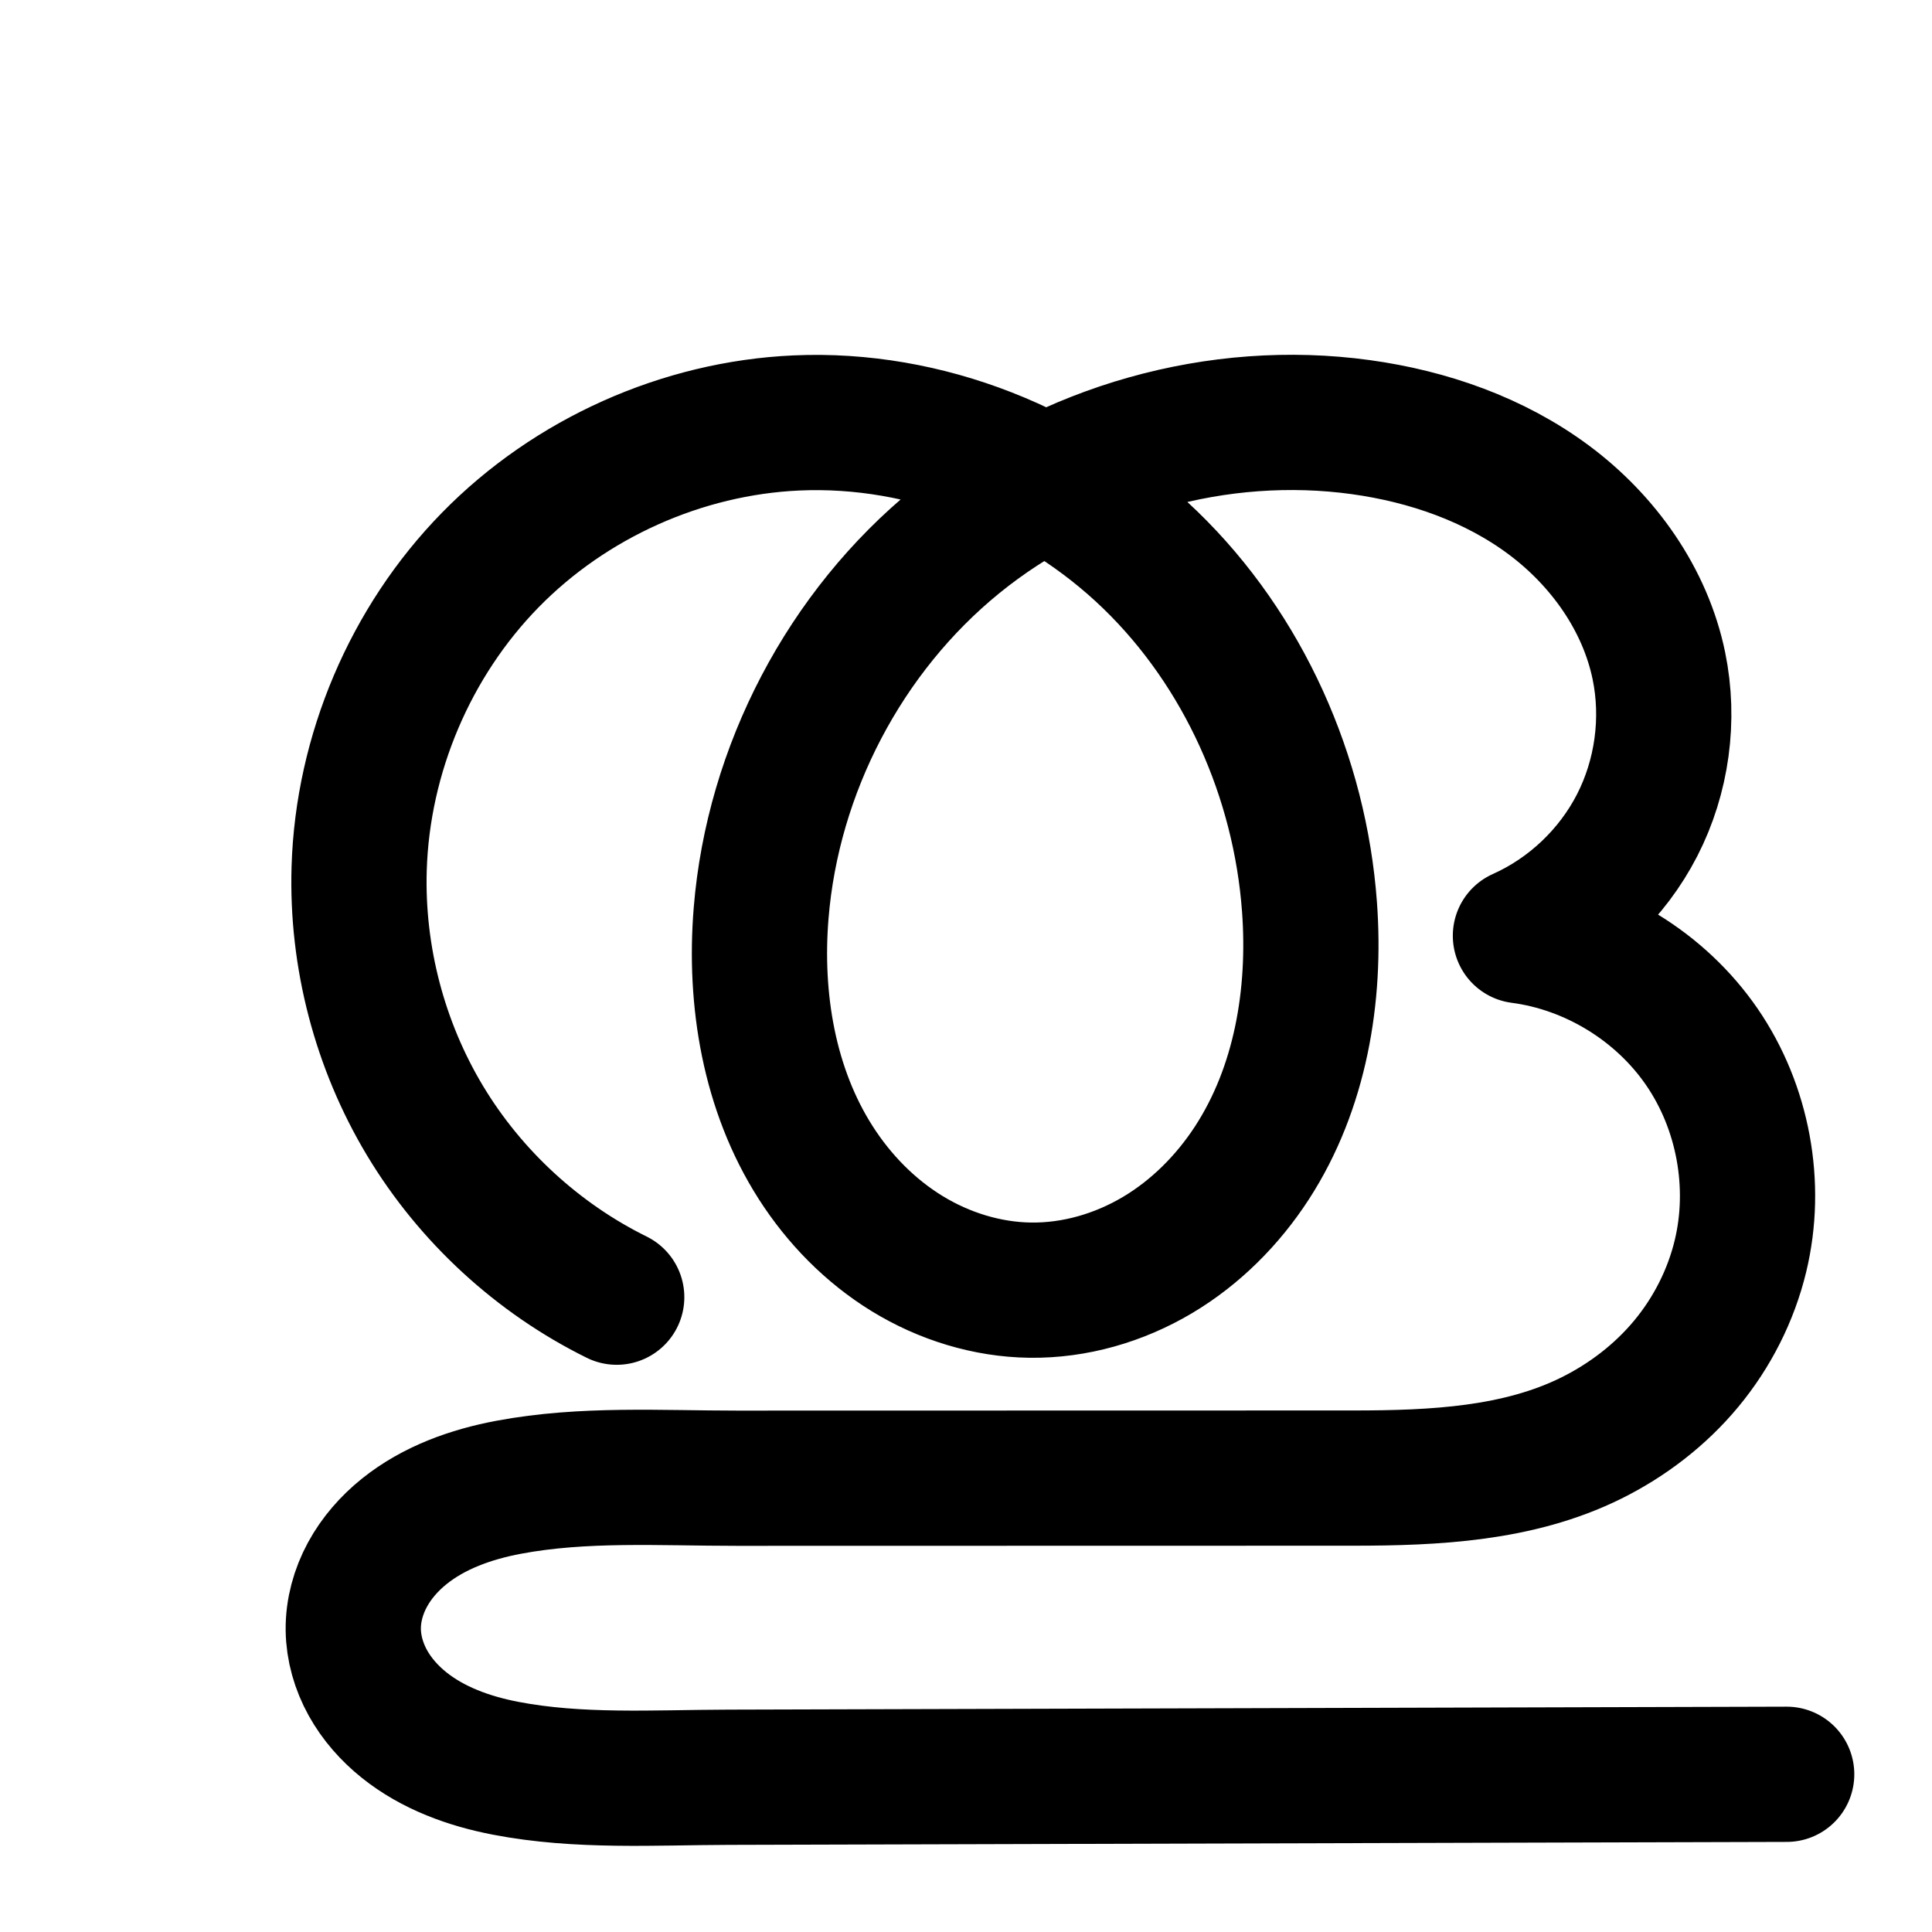 <?xml version="1.0" encoding="UTF-8" standalone="no"?>
<!-- Created with Inkscape (http://www.inkscape.org/) -->

<svg
   xmlns:dc="http://purl.org/dc/elements/1.1/"
   xmlns:cc="http://creativecommons.org/ns#"
   xmlns:rdf="http://www.w3.org/1999/02/22-rdf-syntax-ns#"
   xmlns:svg="http://www.w3.org/2000/svg"
   xmlns="http://www.w3.org/2000/svg"
   xmlns:sodipodi="http://sodipodi.sourceforge.net/DTD/sodipodi-0.dtd"
   xmlns:inkscape="http://www.inkscape.org/namespaces/inkscape"
   width="2000"
   height="2000"
   id="svg2992"
   version="1.1"
   inkscape:version="0.91 r13725"
   sodipodi:docname="തൂ.svg">
  <defs
     id="defs5498">
    <inkscape:path-effect
       effect="spiro"
       id="path-effect2987"
       is_visible="true" />
    <inkscape:path-effect
       is_visible="true"
       id="path-effect2987-8"
       effect="spiro" />
    <inkscape:path-effect
       is_visible="true"
       id="path-effect2987-3"
       effect="spiro" />
    <inkscape:path-effect
       is_visible="true"
       id="path-effect4141-3-4-6"
       effect="spiro" />
    <inkscape:path-effect
       is_visible="true"
       id="path-effect4141-3-4-6-8"
       effect="spiro" />
    <inkscape:path-effect
       is_visible="true"
       id="path-effect4141-3-4-6-8-5"
       effect="spiro" />
    <inkscape:path-effect
       is_visible="true"
       id="path-effect4141-3-4-6-8-5-4"
       effect="spiro" />
    <inkscape:path-effect
       is_visible="true"
       id="path-effect4141-3-4-6-8-5-6"
       effect="spiro" />
    <inkscape:path-effect
       is_visible="true"
       id="path-effect2987-5"
       effect="spiro" />
    <inkscape:path-effect
       is_visible="true"
       id="path-effect4141-3-4-6-87"
       effect="spiro" />
    <inkscape:path-effect
       is_visible="true"
       id="path-effect4141-3-4-6-8-0"
       effect="spiro" />
    <inkscape:path-effect
       is_visible="true"
       id="path-effect4141-3-4-6-8-8"
       effect="spiro" />
    <inkscape:path-effect
       is_visible="true"
       id="path-effect4141-3-4-6-8-0-8"
       effect="spiro" />
    <inkscape:path-effect
       is_visible="true"
       id="path-effect4141-3-4-6-8-0-8-7"
       effect="spiro" />
    <inkscape:path-effect
       is_visible="true"
       id="path-effect4141-3-4-6-8-0-8-7-0"
       effect="spiro" />
    <inkscape:path-effect
       is_visible="true"
       id="path-effect4141-3-4-6-8-0-8-7-2"
       effect="spiro" />
    <inkscape:path-effect
       is_visible="true"
       id="path-effect4141-3-4-6-8-0-8-7-1"
       effect="spiro" />
    <inkscape:path-effect
       is_visible="true"
       id="path-effect4141-3-4-6-8-0-8-7-01"
       effect="spiro" />
    <inkscape:path-effect
       is_visible="true"
       id="path-effect4141-3-4-6-8-0-8-7-01-8"
       effect="spiro" />
    <inkscape:path-effect
       is_visible="true"
       id="path-effect4141-3-4-6-8-0-8-7-5"
       effect="spiro" />
    <inkscape:path-effect
       is_visible="true"
       id="path-effect4141-3-4-6-8-0-8-7-7"
       effect="spiro" />
    <inkscape:path-effect
       is_visible="true"
       id="path-effect4141-3-4-6-8-0-8-7-7-1"
       effect="spiro" />
    <inkscape:path-effect
       is_visible="true"
       id="path-effect4141-3-4-6-8-0-8-7-01-8-2"
       effect="spiro" />
    <inkscape:path-effect
       is_visible="true"
       id="path-effect4141-3-4-6-8-0-8-7-01-8-2-6"
       effect="spiro" />
    <inkscape:path-effect
       is_visible="true"
       id="path-effect4141-3-4-6-8-0-8-7-13"
       effect="spiro" />
    <inkscape:path-effect
       is_visible="true"
       id="path-effect4141-3-4-6-8-0-8-7-01-8-3"
       effect="spiro" />
  </defs>
  <sodipodi:namedview
     inkscape:window-height="843"
     inkscape:window-width="1600"
     inkscape:pageshadow="2"
     inkscape:pageopacity="0.0"
     borderopacity="1.0"
     bordercolor="#666666"
     pagecolor="#ffffff"
     id="base"
     showgrid="true"
     showguides="true"
     inkscape:guide-bbox="true"
     inkscape:zoom="0.35355339"
     inkscape:cx="7842.17"
     inkscape:cy="-62.239743"
     inkscape:window-x="1600"
     inkscape:window-y="0"
     inkscape:current-layer="layer1-7"
     inkscape:window-maximized="1">
    <sodipodi:guide
       orientation="horizontal"
       position="1800,600"
       id="guide5596" />
    <inkscape:grid
       type="xygrid"
       id="grid3769"
       empspacing="5"
       visible="true"
       enabled="true"
       snapvisiblegridlinesonly="true" />
    <sodipodi:guide
       orientation="0,1"
       position="-2720,1600"
       id="guide4772" />
    <sodipodi:guide
       position="5920,1710"
       orientation="0,1"
       id="guide4189"
       inkscape:label=""
       inkscape:color="rgb(0,0,255)" />
  </sodipodi:namedview>
  <g
     inkscape:label="Layer 1"
     inkscape:groupmode="layer"
     id="layer1"
     transform="translate(0,1000)">
    <g
       id="layer1-5"
       inkscape:label="Layer 1"
       transform="translate(61.429,14.363)">
      <g
         transform="translate(-500.767,-332.688)"
         id="layer1-54"
         inkscape:label="Layer 1">
        <g
           transform="translate(-561.734,157.276)"
           id="layer1-7"
           inkscape:label="Layer 1">
          <path
             sodipodi:nodetypes="csassacaaaaaaac"
             inkscape:connector-curvature="0"
             inkscape:original-d="m 2850.639,997.78976 -1095.5629,3.07144 c -30.5414,0.086 -388.2513,-13.80393 -388.2931,-152.90932 -0.043,-142.2981 379.8405,-156.65383 397.111,-156.6576 l 638.309,-0.13932 c 405.6456,-0.0885 366.411,-79.75836 400.6023,-229.86977 29.7787,-130.73874 -227.7818,-331.55689 -227.7818,-331.55689 0,0 165.2115,-177.013152 143.3319,-279.36287 -27.5399,-128.82773 -176.6753,-247.48685 -308.4133,-247.13665 -266.3784,0.70811 -585.1054,239.07059 -620.9558,503.0265 -21.5156,158.41291 118.7806,389.57693 278.646,390.35182 163.6073,0.79303 304.1403,-233.79536 289.0272,-396.704991 -22.484,-242.363539 -287.8624,-505.732299 -531.2209,-501.013829 -215.3647,4.1757 -427.3419,247.34935 -452.5737,461.271625 -20.2125,171.366715 266.6238,443.720175 266.6238,443.720175"
             inkscape:path-effect="#path-effect4141-3-4-6-8-0-8-7"
             id="path4139-1-0-4-2-6-8"
             d="m 2850.639,997.79 -1095.563,3.071 c -77.036,0.216 -154.929,5.245 -230.577,-9.317 -37.824,-7.281 -75.222,-20.733 -105.265,-44.84 -15.021,-12.053 -28.042,-26.738 -37.368,-43.588 -9.326,-16.851 -14.885,-35.905 -15.084,-55.164 -0.204,-19.741 5.231,-39.379 14.636,-56.736 9.405,-17.358 22.701,-32.477 38.084,-44.849 30.768,-24.745 69.195,-38.375 107.999,-45.674 77.607,-14.597 157.424,-9.381 236.392,-9.398 l 638.309,-0.139 c 83.959,-0.018 170.724,-4.102 245.974,-41.34 37.625,-18.619 71.659,-44.724 98.472,-77.024 26.814,-32.3 46.314,-70.696 56.156,-111.506 17.723,-73.491 2.808,-154.232 -39.999,-216.542 -42.807,-62.31 -112.825,-105.195 -187.782,-115.014 51.638,-23.055 95.012,-64.144 120.827,-114.458 25.815,-50.315 33.894,-109.512 22.505,-164.904 -14.149,-68.816 -57.607,-129.815 -113.962,-171.767 -56.354,-41.952 -124.858,-65.75 -194.452,-75.37 -147.69,-20.415 -302.975,23.557 -418.63,117.649 -115.654,94.092 -190.203,236.777 -202.326,385.378 -7.297,89.444 8.179,182.768 56.528,258.37 24.175,37.801 56.356,70.692 94.614,94.136 38.259,23.444 82.637,37.256 127.503,37.845 46.042,0.605 91.916,-12.732 131.505,-36.248 39.589,-23.516 72.94,-57 98.004,-95.627 50.129,-77.254 66.243,-172.983 59.518,-264.83 -9.834,-134.315 -68.011,-265.478 -164.767,-359.155 -96.756,-93.677 -231.916,-147.915 -366.454,-141.859 -118.32,5.326 -233.871,57.171 -316.744,141.788 -82.872,84.617 -132.276,201.097 -135.83,319.483 -2.735,91.111 21.235,182.864 68.182,260.995 46.948,78.132 116.71,142.369 198.441,182.725"
             style="fill:none;fill-rule:evenodd;stroke:#000000;stroke-width:140;stroke-linecap:round;stroke-linejoin:round;stroke-miterlimit:4;stroke-dasharray:none;stroke-opacity:1" />
          <path
             style="color:#000000;font-style:normal;font-variant:normal;font-weight:normal;font-stretch:normal;font-size:medium;line-height:normal;font-family:sans-serif;text-indent:0;text-align:start;text-decoration:none;text-decoration-line:none;text-decoration-style:solid;text-decoration-color:#000000;letter-spacing:normal;word-spacing:normal;text-transform:none;direction:ltr;block-progression:tb;writing-mode:lr-tb;baseline-shift:baseline;text-anchor:start;white-space:normal;clip-rule:nonzero;display:inline;overflow:visible;visibility:visible;opacity:1;isolation:auto;mix-blend-mode:normal;color-interpolation:sRGB;color-interpolation-filters:linearRGB;solid-color:#000000;solid-opacity:1;fill:#000000;fill-opacity:1;fill-rule:evenodd;stroke:none;stroke-width:120;stroke-linecap:round;stroke-linejoin:round;stroke-miterlimit:4;stroke-dasharray:none;stroke-dashoffset:0;stroke-opacity:1;color-rendering:auto;image-rendering:auto;shape-rendering:auto;text-rendering:auto;enable-background:accumulate"
             d="m 3149.711,2698.189 c -90.317,1.597 -179.207,33.402 -249.338,91.629 -70.255,58.33 -118.7,141.023 -133.254,231.992 -13.41,83.817 2.641,170.62 45.137,244.1 42.495,73.48 109.727,130.683 189.064,160.861 a 60.006,60.006 0 0 0 6.027,2.01 c -26.768,1.016 -54.513,3.525 -83.113,9.537 -34.664,7.287 -72.155,20.878 -104.397,48.73 -16.246,14.034 -30.707,31.473 -41.078,52.607 -10.451,21.298 -16.337,45.555 -14.936,71.356 1.334,24.539 9.078,46.941 20.645,66.267 11.485,19.189 26.34,34.715 42.529,47.053 32.137,24.493 68.043,35.872 100.969,41.826 63.397,11.465 122.343,7.097 174.494,6.951 l 754.84,-2.115 a 60.006,60.006 0 1 0 -0.338,-120 l -754.84,2.117 c -57.164,0.16 -108.627,2.951 -152.801,-5.037 -20.859,-3.772 -38.251,-10.545 -49.586,-19.184 -5.547,-4.227 -9.751,-8.976 -12.301,-13.236 -2.468,-4.124 -3.64,-8.405 -3.789,-11.154 -0.156,-2.872 0.643,-7.499 2.842,-11.979 2.279,-4.643 6.311,-9.927 11.795,-14.664 11.216,-9.69 29.101,-17.578 50.637,-22.105 45.651,-9.597 99.525,-6.944 159.461,-6.957 l 439.793,-0.096 c 58.049,-0.012 125.159,-1.255 190.688,-31.002 32.476,-14.742 62.688,-35.684 87.744,-62.932 25.078,-27.271 44.198,-60.011 55.043,-96.195 19.967,-66.623 9.985,-138.904 -27.295,-197.619 -14.017,-22.076 -31.414,-41.472 -51.32,-57.633 7.408,-8.273 14.379,-16.984 20.508,-26.404 30.276,-46.539 41.649,-102.83 31.814,-157.473 -6.519,-36.22 -21.884,-69.302 -42.91,-97.5 -20.956,-28.105 -47.06,-50.802 -75.519,-68.309 -56.796,-34.936 -120.507,-48.234 -180.656,-51.022 -73.987,-3.428 -148.868,9.12 -217.623,37.633 -58.433,-28.319 -123.255,-43.218 -188.936,-42.057 z m 2.121,119.983 c 18.391,-0.325 36.907,1.243 55.201,4.519 -76.345,68.546 -128.892,163.217 -140.975,267.109 -8.52,73.26 3.326,152.083 46.469,218.582 21.586,33.273 50.46,62.344 85.744,83.418 35.405,21.147 76.268,33.566 118.928,33.881 43.599,0.322 85.439,-12.019 121.658,-33.353 36.082,-21.253 65.568,-50.739 87.668,-84.43 44.135,-67.283 56.695,-146.877 50.014,-220.935 -8.68,-96.214 -49.989,-187.948 -116.522,-258.025 29.825,-5.607 60.381,-7.858 90.697,-6.453 46.034,2.133 89.596,12.604 123.34,33.361 16.81,10.34 31.375,23.325 42.189,37.828 10.744,14.409 18.114,30.935 21.01,47.023 4.247,23.595 -1.227,50.683 -14.301,70.779 -13.074,20.096 -35.62,36.078 -58.912,41.758 a 60.006,60.006 0 0 0 5.357,117.635 c 32.963,4.921 65.784,26.268 83.648,54.404 17.864,28.136 23.223,66.922 13.654,98.848 -5.355,17.868 -15.308,35.155 -28.426,49.42 -13.139,14.288 -30.11,26.309 -49.016,34.891 -37.234,16.902 -86.306,20.258 -141.111,20.27 l -439.793,0.096 c -21.276,0 -43.974,-0.474 -67.322,-0.488 a 60.006,60.006 0 0 0 2.951,-113.695 c -52.856,-20.106 -99.538,-59.824 -127.85,-108.777 -28.311,-48.954 -39.457,-109.226 -30.523,-165.066 9.695,-60.597 43.575,-118.906 91.416,-158.627 47.965,-39.824 111.652,-62.854 174.805,-63.971 z m 182.041,58.857 c 8.647,6.335 16.971,13.073 24.82,20.293 55.399,50.959 91.527,125.01 98.33,200.422 4.737,52.507 -5.269,105.358 -30.836,144.334 -12.751,19.439 -29.569,35.857 -48.234,46.852 -18.529,10.914 -39.928,16.899 -59.867,16.752 -19.513,-0.144 -40.306,-6.17 -58.279,-16.904 l 0,0 c -18.094,-10.808 -34.355,-26.821 -46.607,-45.707 -24.536,-37.82 -33.788,-89.152 -27.943,-139.41 9.413,-80.935 56.786,-159.356 123.625,-209.625 8.037,-6.045 16.393,-11.7 24.994,-17.008 z"
             id="path4139-1-0-4-2-6-8-15"
             inkscape:connector-curvature="0" />
          <path
             sodipodi:nodetypes="csassacaaaaasac"
             inkscape:connector-curvature="0"
             inkscape:original-d="m 4175.2258,1571.1798 -754.8398,2.1163 c -21.043,0.059 -276.8547,-6.0973 -278.5568,-105.3542 -1.7632,-102.8155 272.733,-118.958 284.6323,-118.9606 l 439.7931,-0.096 c 279.4887,-0.061 249.4678,-46.4954 276.0139,-147.3556 23.0967,-87.7546 -145.9171,-229.81979 -145.9171,-229.81979 0,0 132.0327,-110.6662 118.0472,-181.4563 -19.0582,-96.4663 -144.5239,-170.4296 -242.8118,-167.5204 -180.8817,5.3538 -401.8918,155.0905 -427.8368,334.1818 -15.7923,109.01029 81.8395,268.41749 191.9863,268.95139 112.725,0.5464 210.4597,-161.1723 199.139,-273.32859 -16.591,-164.3701 -208.7966,-384.9353 -366.0097,-334.1732 -108.7747,35.1219 -300.0251,133.874 -324.4067,273.1093 -22.5424,128.73319 91.5682,234.68679 196.2877,339.40349"
             inkscape:path-effect="#path-effect4141-3-4-6-8-0-8-7-01-8"
             id="path4139-1-0-4-2-6-8-15-0"
             d="m 4175.226,1571.18 -754.84,2.116 c -54.657,0.153 -109.862,3.733 -163.647,-5.994 -26.893,-4.863 -53.542,-13.94 -75.278,-30.506 -10.868,-8.283 -20.398,-18.42 -27.415,-30.145 -7.017,-11.725 -11.475,-25.066 -12.216,-38.711 -0.779,-14.336 2.563,-28.778 8.888,-41.667 6.325,-12.889 15.572,-24.25 26.437,-33.636 21.729,-18.771 49.418,-29.512 77.517,-35.419 56.2,-11.814 114.362,-8.227 171.79,-8.239 l 439.793,-0.096 c 56.428,-0.012 114.519,-2.312 165.9,-25.637 25.691,-11.662 49.282,-28.144 68.38,-48.911 19.098,-20.768 33.634,-45.782 41.734,-72.808 14.768,-49.274 7.097,-104.807 -20.475,-148.233 -27.572,-43.426 -74.567,-73.991 -125.442,-81.587 38.616,-9.417 73.315,-34.012 94.99,-67.33 21.675,-33.318 30.098,-75.007 23.057,-114.126 -4.707,-26.154 -16.075,-50.958 -31.96,-72.262 -15.885,-21.304 -36.219,-39.146 -58.854,-53.069 -45.27,-27.846 -98.906,-39.73 -151.998,-42.19 -99.48,-4.61 -201.09,23.677 -280.678,83.536 -79.589,59.859 -135.654,151.726 -147.159,250.646 -7.183,61.759 3.367,126.836 37.207,178.996 16.92,26.08 39.487,48.621 66.176,64.562 26.689,15.941 57.517,25.163 88.603,25.393 31.769,0.234 63.389,-8.928 90.763,-25.052 27.374,-16.124 50.526,-39.077 67.951,-65.642 34.851,-53.129 46.134,-119.352 40.425,-182.634 -8.165,-90.502 -50.59,-177.672 -117.469,-239.19 -66.879,-61.519 -157.686,-96.589 -248.541,-94.983 -76.735,1.357 -153.024,28.774 -212.072,77.799 -59.048,49.025 -100.21,119.526 -112.335,195.31 -11.172,69.829 2.426,143.367 37.83,204.583 35.404,61.217 92.362,109.678 158.458,134.82"
             style="fill:none;fill-rule:evenodd;stroke:#000000;stroke-width:120;stroke-linecap:round;stroke-linejoin:round;stroke-miterlimit:4;stroke-dasharray:none;stroke-opacity:1" />
          <path
             style="color:#000000;font-style:normal;font-variant:normal;font-weight:normal;font-stretch:normal;font-size:medium;line-height:normal;font-family:sans-serif;text-indent:0;text-align:start;text-decoration:none;text-decoration-line:none;text-decoration-style:solid;text-decoration-color:#000000;letter-spacing:normal;word-spacing:normal;text-transform:none;direction:ltr;block-progression:tb;writing-mode:lr-tb;baseline-shift:baseline;text-anchor:start;white-space:normal;clip-rule:nonzero;display:inline;overflow:visible;visibility:visible;opacity:1;isolation:auto;mix-blend-mode:normal;color-interpolation:sRGB;color-interpolation-filters:linearRGB;solid-color:#000000;solid-opacity:1;fill:#000000;fill-opacity:1;fill-rule:evenodd;stroke:none;stroke-width:140;stroke-linecap:round;stroke-linejoin:round;stroke-miterlimit:4;stroke-dasharray:none;stroke-dashoffset:0;stroke-opacity:1;color-rendering:auto;image-rendering:auto;shape-rendering:auto;text-rendering:auto;enable-background:accumulate"
             d="m 352.867,-467.623 c -83.007,1.689 -165.174,20.389 -240.799,54.182 -81.064,-38.181 -170.877,-57.692 -261.777,-53.6 -136.661,6.152 -267.975,65.094 -363.605,162.738 -95.611,97.624 -151.693,229.903 -155.789,366.361 -3.145,104.78 24.159,209.297 78.15,299.15 53.992,89.854 133.458,163.027 227.451,209.438 a 70.007,70.007 0 1 0 61.982,-125.531 c -69.469,-34.302 -129.527,-89.604 -169.432,-156.014 -39.904,-66.409 -60.54,-145.401 -58.215,-222.842 3.011,-100.314 45.737,-200.993 115.871,-272.604 70.114,-71.59 169.902,-116.337 269.881,-120.838 34.928,-1.572 70.248,1.809 104.838,9.525 -123.095,106.415 -200.976,260.06 -214.205,422.219 -8.27,101.371 8.54,209.859 67.324,301.777 29.437,46.029 68.794,86.561 117.012,116.107 48.377,29.645 104.536,47.384 163.158,48.154 60.168,0.79 118.163,-16.352 168.174,-46.059 49.832,-29.6 90.533,-70.79 120.977,-117.707 C 444.637,313.177 462.051,202.293 454.473,98.791 443.413,-52.266 378.724,-198.908 268.582,-305.545 c -3.368,-3.261 -6.893,-6.344 -10.338,-9.52 55.908,-12.937 113.933,-16.131 170.113,-8.365 60.255,8.329 117.507,28.879 162.236,62.178 44.111,32.838 77.098,80.602 87.195,129.715 8.092,39.359 2.124,83.102 -16.219,118.854 -18.343,35.752 -50.394,66.112 -87.086,82.494 a 70.007,70.007 0 0 0 19.447,133.324 c 54.497,7.139 108.055,39.944 139.178,85.246 31.123,45.302 42.532,107.063 29.646,160.494 -7.247,30.051 -21.913,59.048 -41.967,83.205 -20.06,24.164 -46.305,44.471 -75.658,58.996 -57.903,28.653 -133.243,34.06 -214.943,34.078 l -638.309,0.141 c -75.876,0.017 -160.164,-6.165 -249.316,10.604 -46.112,8.673 -95.763,25.203 -138.93,59.92 -21.737,17.482 -41.301,39.365 -55.76,66.049 -14.559,26.87 -23.428,57.743 -23.086,90.809 0.333,32.25 9.389,62.236 23.834,88.336 14.35,25.929 33.54,47.226 54.805,64.289 42.245,33.898 90.713,50.293 135.842,58.98 87.344,16.814 169.882,10.788 244.004,10.58 l 1095.564,-3.072 a 70.007,70.007 0 1 0 -0.393,-140 l -1095.564,3.072 c -79.95,0.224 -153.197,4.256 -217.148,-8.055 -30.519,-5.875 -56.846,-16.384 -74.686,-30.699 -8.777,-7.043 -15.63,-15.116 -19.932,-22.889 -4.207,-7.601 -6.269,-15.724 -6.334,-21.99 -0.066,-6.416 1.935,-14.821 6.186,-22.666 4.352,-8.032 11.377,-16.385 20.408,-23.648 18.369,-14.774 45.573,-25.504 77.068,-31.428 66.062,-12.425 141.408,-8.174 223.469,-8.191 l 638.309,-0.141 c 86.219,-0.019 184.407,-2.778 277.004,-48.6 45.897,-22.712 87.719,-54.616 121.287,-95.053 33.574,-40.443 57.91,-88.238 70.346,-139.807 22.56,-93.551 4.138,-193.272 -50.354,-272.59 -27.229,-39.635 -62.446,-72.688 -102.773,-97.402 15.62,-18.479 29.24,-38.722 40.402,-60.479 33.287,-64.878 43.476,-139.532 28.791,-210.957 -18.2,-88.519 -72.131,-162.752 -140.729,-213.818 -67.979,-50.606 -147.733,-77.65 -226.666,-88.561 -31.46,-4.349 -63.119,-6.153 -94.66,-5.512 z m -242.746,213.719 c 21.807,14.507 42.364,30.821 61.08,48.941 83.371,80.718 135.036,196.403 143.645,313.977 5.871,80.192 -8.942,160.766 -48.426,221.615 -19.685,30.337 -45.686,56.116 -75.031,73.547 -29.167,17.325 -62.919,26.857 -94.836,26.438 C 65.442,430.205 32.843,420.32 4.703,403.076 -23.597,385.734 -48.601,360.486 -67.514,330.912 -105.429,271.625 -119.57,193.464 -113.246,115.947 c 10.527,-129.04 76.531,-255.248 176.734,-336.77 14.763,-12.01 30.411,-22.971 46.633,-33.082 z"
             id="path4139-1-0-4-2-6-8-7"
             inkscape:connector-curvature="0" />
          <path
             sodipodi:nodetypes="csassacaaaaaaac"
             inkscape:connector-curvature="0"
             inkscape:original-d="m -1629.361,945.78975 -1095.5629,3.07135 c -30.5414,0.0856 -386.2892,14.63674 -388.2931,-120.90925 -2.0693,-139.97377 379.8405,-136.6538 397.111,-136.6576 l 638.309,-0.1393 c 405.6456,-0.089 366.411,-79.7584 400.6023,-229.86978 29.7787,-130.73874 -227.7818,-331.55688 -227.7818,-331.55688 0,0 165.2115,-177.013155 143.3319,-279.36287 -27.5399,-128.82773 -176.6753,-247.48685 -308.4133,-247.13665 -266.3784,0.70811 -585.1054,239.07059 -620.9558,503.0265 -21.5156,158.41291 118.7806,389.57693 278.646,390.35182 163.6073,0.79303 304.1403,-233.79536 289.0272,-396.704995 -22.484,-242.363535 -287.8624,-505.732295 -531.2209,-501.013825 -215.3647,4.1757 -427.3419,247.34935 -452.5737,461.271615 -20.2125,171.366725 266.6238,443.720185 266.6238,443.720185"
             inkscape:path-effect="#path-effect4141-3-4-6-8-0-8-7-7"
             id="path4139-1-0-4-2-6-8-2"
             d="m -1629.361,945.79 -1095.563,3.071 c -74.548,0.209 -149.301,7.326 -223.56,0.772 -37.13,-3.277 -74.659,-11.605 -106.233,-31.415 -15.787,-9.905 -29.897,-22.69 -40.363,-38.111 -10.466,-15.421 -17.193,-33.543 -18.137,-52.156 -0.987,-19.469 4.386,-39.033 14.087,-55.941 9.701,-16.908 23.611,-31.223 39.543,-42.456 31.864,-22.465 70.937,-32.584 109.683,-36.909 77.493,-8.649 155.823,-1.335 233.798,-1.352 l 638.309,-0.139 c 83.959,-0.018 170.724,-4.102 245.974,-41.34 37.625,-18.619 71.658,-44.724 98.472,-77.024 26.814,-32.3 46.314,-70.696 56.156,-111.506 17.723,-73.491 2.808,-154.232 -39.999,-216.542 -42.807,-62.31 -112.825,-105.195 -187.782,-115.014 51.638,-23.055 95.012,-64.144 120.827,-114.458 25.815,-50.315 33.894,-109.512 22.505,-164.904 -14.149,-68.816 -57.607,-129.815 -113.962,-171.767 -56.354,-41.952 -124.858,-65.75 -194.452,-75.37 -147.69,-20.415 -302.975,23.557 -418.63,117.649 -115.654,94.092 -190.203,236.777 -202.326,385.378 -7.297,89.444 8.179,182.768 56.528,258.37 24.175,37.801 56.356,70.692 94.614,94.136 38.259,23.444 82.637,37.256 127.503,37.845 46.042,0.605 91.916,-12.732 131.505,-36.248 39.589,-23.516 72.94,-57 98.004,-95.627 50.129,-77.254 66.243,-172.983 59.518,-264.83 -9.834,-134.315 -68.011,-265.478 -164.767,-359.155 -96.756,-93.677 -231.916,-147.915 -366.454,-141.859 -118.32,5.326 -233.871,57.171 -316.744,141.788 -82.872,84.617 -132.276,201.097 -135.83,319.483 -2.735,91.111 21.235,182.864 68.182,260.995 46.948,78.131 116.71,142.369 198.441,182.725"
             style="fill:none;fill-rule:evenodd;stroke:#000000;stroke-width:70;stroke-linecap:round;stroke-linejoin:round;stroke-miterlimit:4;stroke-dasharray:none;stroke-opacity:1" />
          <path
             style="color:#000000;font-style:normal;font-variant:normal;font-weight:normal;font-stretch:normal;font-size:medium;line-height:normal;font-family:sans-serif;text-indent:0;text-align:start;text-decoration:none;text-decoration-line:none;text-decoration-style:solid;text-decoration-color:#000000;letter-spacing:normal;word-spacing:normal;text-transform:none;direction:ltr;block-progression:tb;writing-mode:lr-tb;baseline-shift:baseline;text-anchor:start;white-space:normal;clip-rule:nonzero;display:inline;overflow:visible;visibility:visible;opacity:1;isolation:auto;mix-blend-mode:normal;color-interpolation:sRGB;color-interpolation-filters:linearRGB;solid-color:#000000;solid-opacity:1;fill:#000000;fill-opacity:1;fill-rule:evenodd;stroke:none;stroke-width:70;stroke-linecap:round;stroke-linejoin:round;stroke-miterlimit:4;stroke-dasharray:none;stroke-dashoffset:0;stroke-opacity:1;color-rendering:auto;image-rendering:auto;shape-rendering:auto;text-rendering:auto;enable-background:accumulate"
             d="m -1914.379,1483.41 c -83.551,1.752 -166.384,21.902 -241.697,57.986 -79.952,-40.594 -169.773,-61.537 -260.059,-57.473 -127.49,5.739 -250.924,61.133 -340.176,152.264 -89.242,91.121 -141.983,215.5 -145.809,342.922 -2.94,97.945 22.696,196.08 73.166,280.072 50.47,83.993 125.083,152.698 212.945,196.082 a 35.004,35.004 0 1 0 30.992,-62.766 c -75.6,-37.329 -140.51,-97.099 -183.936,-169.369 -43.426,-72.27 -65.729,-157.642 -63.199,-241.918 3.283,-109.35 49.348,-217.931 125.852,-296.045 76.493,-78.104 184.161,-126.399 293.31,-131.312 61.547,-2.771 123.675,8.307 181.649,30.76 -13.512,9.174 -26.739,18.786 -39.436,29.115 -123.379,100.377 -202.202,251.301 -215.123,409.682 -7.784,95.407 8.361,196.312 61.928,280.072 26.806,41.915 62.575,78.627 105.812,105.123 43.318,26.545 93.586,42.318 145.33,42.998 53.105,0.698 105.04,-14.541 149.84,-41.152 44.711,-26.558 81.736,-63.896 109.49,-106.668 55.451,-85.456 72.216,-188.763 65.064,-286.438 -10.447,-142.686 -71.879,-281.587 -175.328,-381.744 -18.406,-17.821 -38.135,-34.23 -58.859,-49.25 78.885,-29.316 164.857,-39.914 247.772,-28.453 64.924,8.975 127.802,31.15 178.344,68.775 50.233,37.395 88.455,91.776 100.578,150.74 9.741,47.376 2.718,98.846 -19.361,141.879 -22.079,43.033 -59.792,78.758 -103.957,98.477 a 35.004,35.004 0 0 0 9.723,66.662 c 64.727,8.479 126.515,46.325 163.48,100.131 36.965,53.806 50.128,125.056 34.824,188.518 -8.544,35.43 -25.629,69.126 -49.062,97.355 -23.437,28.232 -53.576,51.438 -87.064,68.01 -66.577,32.945 -147.63,37.691 -230.459,37.709 l -638.309,0.141 c -75.781,0.017 -155.433,-7.61 -237.672,1.568 -42.15,4.704 -87.137,15.708 -125.969,43.086 -19.537,13.774 -37.09,31.607 -49.734,53.645 -12.725,22.178 -20.056,48.063 -18.684,75.131 1.312,25.867 10.424,49.84 24.131,70.037 13.627,20.079 31.403,35.984 50.723,48.105 38.41,24.098 81.513,33.079 121.758,36.631 78.519,6.93 154.348,-0.434 226.734,-0.637 l 1095.562,-3.072 a 35.004,35.004 0 1 0 -0.195,-70 l -1095.562,3.072 c -76.71,0.215 -150.385,7.086 -220.385,0.908 -34.014,-3.002 -65.972,-10.678 -90.711,-26.199 -12.255,-7.689 -22.697,-17.354 -30.002,-28.117 -7.225,-10.646 -11.567,-22.914 -12.143,-34.273 -0.602,-11.869 2.813,-25.112 9.49,-36.75 6.758,-11.778 17.024,-22.578 29.352,-31.27 24.896,-17.553 58.056,-26.786 93.398,-30.73 72.748,-8.119 149.756,-1.117 229.924,-1.135 l 638.309,-0.141 c 85.089,-0.018 177.567,-3.439 261.49,-44.969 41.761,-20.665 79.688,-49.671 109.879,-86.039 30.194,-36.372 52.111,-79.467 63.25,-125.656 20.141,-83.521 3.474,-173.752 -45.176,-244.566 -32.887,-47.87 -79.324,-85.224 -132.262,-107.889 27.675,-23.905 50.794,-53.036 67.598,-85.787 l 0,-0 c 29.55,-57.596 38.685,-124.522 25.648,-187.93 -16.174,-78.668 -64.87,-146.284 -127.346,-192.793 -62.167,-46.279 -136.296,-71.699 -210.559,-81.965 -29.576,-4.088 -59.385,-5.772 -89.113,-5.148 z m -242.943,137.578 c 30.633,18.416 59.272,40.122 84.869,64.904 90.064,87.197 144.986,210.62 154.207,336.564 6.298,86.02 -9.166,174.173 -53.973,243.225 -22.375,34.482 -52.05,64.113 -86.517,84.586 -34.378,20.42 -74.192,31.854 -113.172,31.342 -37.989,-0.499 -76.477,-12.345 -109.676,-32.69 -33.279,-20.393 -61.872,-49.463 -83.416,-83.15 -43.133,-67.445 -57.939,-153.188 -51.129,-236.668 11.325,-138.821 81.6,-273.268 189.529,-361.074 21.657,-17.619 44.913,-33.272 69.277,-47.039 z"
             id="path4139-1-0-4-2-6-8-2-3"
             inkscape:connector-curvature="0" />
          <path
             sodipodi:nodetypes="csassacaaaaasac"
             inkscape:connector-curvature="0"
             inkscape:original-d="m 5780.5273,1557.0328 -793.7332,2.2261 c -22.1273,0.062 -291.1197,-6.4136 -292.9095,-110.8179 -1.854,-108.1475 286.7857,-125.1271 299.298,-125.1299 l 462.4536,-0.1009 c 293.8895,-0.064 259.0143,-23.026 290.2356,-123.4416 28.3382,-91.1426 -153.4355,-241.73823 -153.4355,-241.73823 0,0 138.8357,-116.40534 124.1296,-190.8666 -20.0402,-101.46904 -151.9705,-179.26806 -255.3227,-176.20798 -190.2018,5.63144 -422.5994,163.13347 -449.8813,351.51242 -16.606,114.66359 86.0564,282.33759 201.8785,282.89909 118.5332,0.5748 221.3037,-169.5306 209.3997,-287.5033 -17.4459,-172.89441 -219.5549,-404.89808 -384.8685,-351.50347 -114.3793,36.94331 -315.4839,140.81668 -341.1219,287.27271 -23.7038,135.40926 96.2863,246.85766 206.4015,357.00486"
             inkscape:path-effect="#path-effect4141-3-4-6-8-0-8-7-01-8-2"
             id="path4139-1-0-4-2-6-8-15-0-7"
             d="m 5780.527,1557.033 -793.733,2.226 c -57.476,0.161 -115.528,3.923 -172.086,-6.315 -28.279,-5.119 -56.301,-14.669 -79.155,-32.092 -11.427,-8.712 -21.447,-19.373 -28.825,-31.703 -7.378,-12.33 -12.065,-26.36 -12.845,-40.708 -0.819,-15.075 2.694,-30.263 9.344,-43.817 6.649,-13.554 16.372,-25.503 27.795,-35.374 22.846,-19.743 51.961,-31.044 81.509,-37.261 59.096,-12.434 120.26,-8.664 180.65,-8.677 l 462.454,-0.101 c 55.764,-0.012 112.601,-1 165.399,-18.947 26.399,-8.973 51.529,-22.033 73.184,-39.597 21.655,-17.564 39.772,-39.673 51.653,-64.898 12.107,-25.705 17.606,-54.49 15.826,-82.848 -1.78,-28.358 -10.835,-56.229 -26.061,-80.219 -15.226,-23.989 -36.593,-44.047 -61.496,-57.728 -24.903,-13.681 -53.291,-20.958 -81.704,-20.944 40.609,-9.918 77.096,-35.792 99.886,-70.836 22.791,-35.044 31.646,-78.888 24.243,-120.03 -4.949,-27.505 -16.9,-53.59 -33.602,-75.996 -16.702,-22.406 -38.082,-41.174 -61.883,-55.82 -47.601,-29.294 -104.005,-41.802 -159.837,-44.392 -104.618,-4.852 -211.473,24.922 -295.157,87.893 -83.684,62.971 -142.62,159.591 -154.724,263.619 -7.558,64.955 3.523,133.402 39.103,188.268 17.79,27.433 41.521,51.146 69.589,67.916 28.068,16.77 60.491,26.473 93.187,26.714 33.413,0.247 66.669,-9.394 95.457,-26.357 28.788,-16.963 53.133,-41.109 71.455,-69.052 36.643,-55.886 48.495,-125.537 42.487,-192.095 -8.591,-95.178 -53.187,-186.856 -123.506,-251.57 -70.319,-64.714 -165.812,-101.621 -261.362,-99.933 -80.701,1.425 -160.93,30.274 -223.019,81.846 -62.089,51.572 -105.36,125.725 -118.103,205.426 -11.742,73.441 2.557,150.78 39.782,215.168 37.226,64.388 97.114,115.369 166.619,141.837"
             style="fill:none;fill-rule:evenodd;stroke:#000000;stroke-width:60;stroke-linecap:round;stroke-linejoin:round;stroke-miterlimit:4;stroke-dasharray:none;stroke-opacity:1" />
          <path
             style="color:#000000;font-style:normal;font-variant:normal;font-weight:normal;font-stretch:normal;font-size:medium;line-height:normal;font-family:sans-serif;text-indent:0;text-align:start;text-decoration:none;text-decoration-line:none;text-decoration-style:solid;text-decoration-color:#000000;letter-spacing:normal;word-spacing:normal;text-transform:none;direction:ltr;block-progression:tb;writing-mode:lr-tb;baseline-shift:baseline;text-anchor:start;white-space:normal;clip-rule:nonzero;display:inline;overflow:visible;visibility:visible;opacity:1;isolation:auto;mix-blend-mode:normal;color-interpolation:sRGB;color-interpolation-filters:linearRGB;solid-color:#000000;solid-opacity:1;fill:#000000;fill-opacity:1;fill-rule:evenodd;stroke:none;stroke-width:60;stroke-linecap:round;stroke-linejoin:round;stroke-miterlimit:4;stroke-dasharray:none;stroke-dashoffset:0;stroke-opacity:1;color-rendering:auto;image-rendering:auto;shape-rendering:auto;text-rendering:auto;enable-background:accumulate"
             d="m 4957.242,1876.365 c -87.496,1.546 -174.028,32.589 -241.658,88.764 -67.691,56.226 -114.602,136.476 -128.559,223.768 -12.86,80.433 2.666,164.403 43.435,234.92 40.77,70.517 105.792,125.869 181.914,154.857 a 30.003,30.003 0 1 0 21.354,-56.072 c -62.888,-23.949 -117.642,-70.558 -151.324,-128.816 -33.682,-58.258 -46.755,-128.966 -36.131,-195.416 11.53,-72.111 51.163,-140.166 107.648,-187.084 56.547,-46.969 130.473,-73.624 204.379,-74.93 44.355,-0.783 88.961,7.649 130.586,23.861 -7.061,4.703 -14.037,9.543 -20.838,14.66 -90.057,67.767 -153.336,171.109 -166.486,284.123 -8.227,70.702 3.501,146.021 43.73,208.059 20.122,31.03 47.007,58.01 79.373,77.348 32.427,19.374 69.87,30.677 108.353,30.961 39.33,0.29 77.697,-10.941 110.908,-30.51 33.143,-19.529 60.654,-46.942 81.312,-78.449 41.284,-62.964 53.773,-139.298 47.279,-211.24 -9.271,-102.718 -57.013,-200.955 -133.07,-270.949 -7.618,-7.01 -15.566,-13.627 -23.688,-20.018 52.394,-17.93 108.595,-25.852 164.092,-23.277 52.301,2.426 103.665,14.225 145.504,39.973 20.889,12.855 39.385,29.195 53.553,48.201 14.133,18.959 24.087,40.905 28.131,63.379 6.007,33.382 -1.375,69.927 -19.867,98.361 -18.492,28.434 -48.905,50.002 -81.855,58.049 a 30.003,30.003 0 0 0 7.133,59.145 c 23.282,-0.012 46.839,6.026 67.244,17.236 20.405,11.21 38.135,27.855 50.611,47.512 12.476,19.656 19.991,42.785 21.449,66.022 1.458,23.236 -3.103,47.123 -13.024,68.186 -9.751,20.702 -24.966,39.419 -43.412,54.381 -18.487,14.994 -40.446,26.507 -63.939,34.492 -46.904,15.943 -100.338,17.34 -155.752,17.352 l -462.453,0.1 c -59.138,0.013 -122.447,-4.223 -186.82,9.32 -32.831,6.907 -66.846,19.636 -94.947,43.92 -14.113,12.196 -26.442,27.183 -35.113,44.859 -8.712,17.758 -13.496,37.852 -12.365,58.658 1.076,19.794 7.405,38.354 17.057,54.484 9.611,16.062 22.292,29.417 36.379,40.156 28.053,21.388 60.704,32.091 92,37.756 61.365,11.108 121.29,6.951 177.514,6.793 l 793.732,-2.225 a 30.003,30.003 0 1 0 -0.168,-60 l -793.732,2.227 c -58.728,0.165 -114.909,3.531 -166.658,-5.836 -25.261,-4.573 -48.656,-12.97 -66.311,-26.43 -8.767,-6.684 -16.125,-14.649 -21.27,-23.248 a 30.003,30.003 0 0 0 0,-0 c -5.104,-8.53 -8.149,-18.03 -8.633,-26.932 -0.508,-9.344 1.735,-19.626 6.322,-28.977 4.627,-9.432 11.743,-18.342 20.477,-25.889 17.591,-15.202 41.805,-25.075 68.07,-30.602 53.82,-11.323 112.837,-8.022 174.481,-8.035 l 462.453,-0.1 c 56.114,-0.012 116.356,-0.594 175.047,-20.543 29.304,-9.961 57.605,-24.568 82.428,-44.701 24.863,-20.166 45.884,-45.669 59.895,-75.416 14.294,-30.348 20.729,-64.03 18.627,-97.51 -2.102,-33.48 -12.697,-66.094 -30.674,-94.416 -17.977,-28.323 -42.978,-51.791 -72.379,-67.943 -3.413,-1.875 -6.888,-3.623 -10.398,-5.291 15.117,-12.529 28.475,-27.218 39.285,-43.84 27.089,-41.654 37.418,-92.797 28.619,-141.699 -5.854,-32.536 -19.805,-62.76 -39.076,-88.613 -19.236,-25.806 -43.5,-47.003 -70.213,-63.441 -53.364,-32.84 -114.805,-46.055 -174.17,-48.809 -78.057,-3.621 -157.191,10.851 -228.523,43.127 -60.262,-31.906 -128.29,-48.961 -196.867,-47.75 z m 194.539,115.897 c 16.688,10.7 32.496,22.725 47.037,36.107 64.581,59.433 106.033,144.553 113.943,232.191 5.522,61.173 -5.695,124.141 -37.697,172.949 -15.985,24.38 -37.162,45.257 -61.596,59.654 -24.365,14.357 -52.511,22.406 -80.008,22.203 -26.907,-0.199 -54.31,-8.301 -78.019,-22.467 -23.77,-14.202 -44.349,-34.65 -59.807,-58.486 -30.93,-47.696 -41.364,-109.271 -34.475,-168.479 11.059,-95.042 65.654,-184.94 142.965,-243.115 15.08,-11.348 31.04,-21.516 47.656,-30.559 z"
             id="path4139-1-0-4-2-6-8-15-0-7-5"
             inkscape:connector-curvature="0" />
          <path
             style="color:#000000;font-style:normal;font-variant:normal;font-weight:normal;font-stretch:normal;font-size:medium;line-height:normal;font-family:sans-serif;text-indent:0;text-align:start;text-decoration:none;text-decoration-line:none;text-decoration-style:solid;text-decoration-color:#000000;letter-spacing:normal;word-spacing:normal;text-transform:none;direction:ltr;block-progression:tb;writing-mode:lr-tb;baseline-shift:baseline;text-anchor:start;white-space:normal;clip-rule:nonzero;display:inline;overflow:visible;visibility:visible;opacity:1;isolation:auto;mix-blend-mode:normal;color-interpolation:sRGB;color-interpolation-filters:linearRGB;solid-color:#000000;solid-opacity:1;fill:#000000;fill-opacity:1;fill-rule:evenodd;stroke:none;stroke-width:200;stroke-linecap:round;stroke-linejoin:round;stroke-miterlimit:4;stroke-dasharray:none;stroke-dashoffset:0;stroke-opacity:1;color-rendering:auto;image-rendering:auto;shape-rendering:auto;text-rendering:auto;enable-background:accumulate"
             d="m 7192.789,-549.396 c -83.169,1.306 -165.158,19.664 -241.024,52.537 -81.062,-36.334 -170.179,-54.957 -261.092,-50.98 -148.548,6.497 -289.434,72.611 -390.439,180.527 -100.863,107.765 -156.812,251.285 -157.764,398 -0.71,109.436 28.922,217.645 85.289,311.451 56.367,93.806 138.001,170.768 234.963,221.516 a 100.01,100.01 0 1 0 92.74,-177.197 C 6491.627,353.047 6436.301,300.887 6399.191,239.129 l 0,0 c -37.109,-61.758 -57.194,-135.096 -56.727,-207.145 0.621,-95.7 38.995,-193.403 103.787,-262.629 64.65,-69.074 159.518,-113.291 253.158,-117.387 13.184,-0.577 26.464,-0.355 39.758,0.617 -106.589,113.639 -170.155,263.201 -180.363,418.277 -6.935,105.358 10.318,219.308 72.953,317.971 31.398,49.459 73.473,93.394 125.746,125.775 52.516,32.532 113.677,52.249 178.314,53.164 66.39,0.94 129.63,-18.041 184.004,-50.6 54.103,-32.397 97.678,-77.039 130.18,-127.469 64.81,-100.56 82.571,-217.119 76.078,-324.654 -9.064,-150.119 -66.257,-297.511 -168.375,-411.451 35.755,-4.049 71.719,-3.733 106.623,1.641 57.085,8.789 110.493,30.234 150.465,62.455 39.184,31.586 67.246,76.81 74.539,120.361 5.623,33.583 -0.183,70.967 -15.727,101.264 -15.544,30.296 -42.526,56.817 -73.086,71.836 a 100.01,100.01 0 0 0 50.701,189.529 c 25.46,-1.683 53.921,6.522 74.58,21.498 22.737,16.483 42.061,45.21 50.801,77.014 8.931,32.5 8.474,71.018 -1.096,108.566 -14.9,58.461 -54.125,112.232 -103.041,140.471 -25.185,14.539 -55.354,24.712 -87.789,30.027 -32.483,5.323 -70.36,6.059 -112.891,6.068 a 100.01,100.01 0 0 0 -0,0 l -638.309,0.141 c -75.144,0.016 -162.269,-6.763 -257.346,11.695 -49.79,9.667 -104.815,28.186 -153.258,68.51 -24.447,20.35 -46.489,45.924 -62.555,77.439 -16.211,31.801 -25.624,68.29 -23.826,107.582 1.717,37.544 13.409,71.557 30.908,100.775 17.354,28.975 39.737,52.118 63.963,70.357 48.022,36.154 100.845,52.126 148.357,60.305 90.742,15.621 173.52,9.103 245.24,8.902 l 1095.562,-3.072 a 100.01,100.01 0 1 0 -0.56,-199.998 l -1095.562,3.07 c -80.539,0.226 -151.44,4.208 -210.75,-6.002 -27.514,-4.737 -49.196,-13.349 -61.994,-22.984 -6.184,-4.656 -10.471,-9.661 -12.676,-13.342 -2.059,-3.438 -2.675,-6.669 -2.697,-7.15 -0.022,-0.476 0.352,-3.947 2.221,-7.613 l 0,-0.002 c 2.015,-3.952 6.173,-9.436 12.322,-14.555 12.752,-10.615 35.051,-20.381 63.422,-25.889 61.247,-11.891 135.174,-8.011 219.272,-8.029 l 638.309,-0.141 c 43.742,-0.009 92.54,-0.073 145.193,-8.701 52.702,-8.636 105.906,-25.591 155.438,-54.186 100.516,-58.027 169.14,-155.546 196.853,-264.285 17.031,-66.825 19.753,-139.598 0.143,-210.957 -19.801,-72.055 -61.799,-139.21 -126.268,-185.945 -1.982,-1.437 -4.015,-2.784 -6.025,-4.172 5.121,-8.267 9.925,-16.761 14.391,-25.465 35.657,-69.498 47.934,-148.554 35.033,-225.594 -16.64,-99.371 -72.637,-183.683 -146.273,-243.041 -72.85,-58.724 -159.409,-91.154 -245.549,-104.416 -33.943,-5.226 -68.051,-7.498 -101.975,-6.965 z m -243.18,282.352 c 15.955,11.921 31.042,24.94 44.951,39.02 77.632,78.582 125.012,191.298 131.885,305.131 4.591,76.033 -9.738,150.234 -44.553,204.254 -17.311,26.859 -40.029,49.383 -64.814,64.225 -24.515,14.679 -52.874,22.571 -78.426,22.209 -24.896,-0.353 -52.221,-8.584 -75.824,-23.205 -23.847,-14.773 -45.628,-36.809 -62.221,-62.945 C 6767.261,229.115 6753.547,157.338 6758.375,84 c 8.208,-124.688 68.377,-248.372 161.897,-328.357 9.374,-8.018 19.234,-15.508 29.338,-22.688 z"
             id="path4139-1-0-4-2-6-8-3"
             inkscape:connector-curvature="0" />
          <path
             style="color:#000000;font-style:normal;font-variant:normal;font-weight:normal;font-stretch:normal;font-size:medium;line-height:normal;font-family:sans-serif;text-indent:0;text-align:start;text-decoration:none;text-decoration-line:none;text-decoration-style:solid;text-decoration-color:#000000;letter-spacing:normal;word-spacing:normal;text-transform:none;direction:ltr;block-progression:tb;writing-mode:lr-tb;baseline-shift:baseline;text-anchor:start;white-space:normal;clip-rule:nonzero;display:inline;overflow:visible;visibility:visible;opacity:1;isolation:auto;mix-blend-mode:normal;color-interpolation:sRGB;color-interpolation-filters:linearRGB;solid-color:#000000;solid-opacity:1;fill:#000000;fill-opacity:1;fill-rule:evenodd;stroke:none;stroke-width:160;stroke-linecap:round;stroke-linejoin:round;stroke-miterlimit:4;stroke-dasharray:none;stroke-dashoffset:0;stroke-opacity:1;color-rendering:auto;image-rendering:auto;shape-rendering:auto;text-rendering:auto;enable-background:accumulate"
             d="m 8612.541,546.854 c -31.683,0.08 -63.506,3.694 -94.859,11.033 -78.662,18.414 -150.985,59.37 -206.998,118.131 -56.051,58.8 -93.821,133.451 -107.357,213.947 -13.02,77.425 -3.12,157.356 28.395,229.266 31.515,71.91 83.578,133.362 149.332,176.264 a 80.008,80.008 0 1 0 87.43,-134 c -39.163,-25.552 -71.447,-63.66 -90.217,-106.488 -18.77,-42.829 -24.909,-92.392 -17.154,-138.506 8.061,-47.934 31.577,-94.618 65.385,-130.084 33.845,-35.505 79.511,-61.472 127.654,-72.742 20.52,-4.804 41.927,-6.777 63.475,-6.281 -63.322,69.262 -105.317,157.418 -115.648,252.652 -8.319,76.686 3.93,159.692 49.945,230.853 23.035,35.624 53.88,66.909 91.943,89.772 38.229,22.963 82.407,36.561 128.957,36.953 47.614,0.402 92.9,-13.043 132.06,-36.168 38.973,-23.014 70.508,-54.727 94.102,-90.791 47.09,-71.98 59.986,-155.815 53.359,-233.193 -7.614,-88.903 -41.465,-174.036 -96.381,-243.641 15.683,-0.945 31.409,-0.842 46.996,0.406 42.261,3.385 81.701,14.772 112.127,34.049 29.621,18.767 52.221,47.425 60.045,75.326 6.185,22.057 4.384,48.221 -4.764,69.223 -9.148,21.002 -27.08,40.14 -47.443,50.633 a 80.008,80.008 0 0 0 15.504,148.272 c 22.685,6.216 44.604,20.633 59.295,39.002 14.691,18.369 23.939,42.92 25.017,66.416 0.935,20.375 -4.029,42.087 -13.82,60.289 -9.794,18.207 -25.495,34.952 -44.203,46.945 -18.824,12.068 -42.631,20.68 -68.769,25.156 -26.245,4.495 -57.116,5.088 -91.955,5.098 l -439.787,0.096 c -54.084,0.012 -117.967,-4.822 -188.232,9.949 -36.852,7.747 -77.61,22.291 -113.356,53.17 -18.039,15.583 -34.239,35.049 -45.959,58.932 -11.827,24.101 -18.561,51.628 -16.951,81.25 1.531,28.171 10.37,53.593 23.453,75.453 12.974,21.677 29.605,38.999 47.568,52.69 35.604,27.135 74.596,39.281 109.533,45.6 66.601,12.045 126.794,7.415 178.109,7.271 l 754.84,-2.117 a 80.008,80.008 0 1 0 -0.449,-159.998 l -754.84,2.115 c -58,0.163 -108.216,2.692 -149.186,-4.717 -18.848,-3.409 -33.156,-9.414 -41.023,-15.41 -3.773,-2.875 -6.201,-5.827 -7.262,-7.6 -0.497,-0.831 -0.749,-1.551 -0.875,-1.943 0.085,-0.393 0.263,-1.177 0.721,-2.109 0.93,-1.895 3.224,-5.15 6.914,-8.338 7.712,-6.662 22.33,-13.603 41.678,-17.67 42.134,-8.858 94.578,-6.514 155.35,-6.527 a 80.008,80.008 0 0 0 0,0 l 439.793,-0.096 a 80.008,80.008 0 0 0 0,0 c 35.667,-0.01 75.67,0.015 118.92,-7.393 43.356,-7.425 87.579,-22.18 128.111,-48.164 40.649,-26.059 75.153,-61.962 98.76,-105.848 23.61,-43.892 35.041,-93.361 32.744,-143.418 -2.664,-58.055 -23.599,-113.632 -59.898,-159.018 l 0,0 c -8.992,-11.243 -18.814,-21.693 -29.336,-31.303 9.121,-13.435 17.143,-27.685 23.715,-42.771 24.262,-55.7 28.537,-117.819 12.133,-176.318 -20.457,-72.954 -69.608,-129.993 -128.469,-167.285 -58.056,-36.783 -122.834,-53.4 -184.984,-58.379 -74.902,-6 -150.804,4.802 -220.869,31.938 -57.046,-26.186 -119.403,-39.991 -182.324,-39.832 z m 175.606,222.898 c 58.692,48.57 98.205,124.578 104.781,201.371 4.212,49.181 -5.388,97.631 -27.838,131.947 -11.176,17.084 -25.847,31.333 -41.562,40.613 -15.528,9.169 -33.46,14.077 -49.355,13.943 -15.546,-0.131 -32.917,-5.103 -47.922,-14.115 -15.171,-9.113 -29.285,-22.969 -39.969,-39.492 -21.424,-33.132 -30.314,-79.929 -25.238,-126.717 8.238,-75.931 52.016,-150.949 114.348,-198.4 4.155,-3.163 8.418,-6.203 12.756,-9.15 z"
             id="path4139-1-0-4-2-6-8-15-0-6"
             inkscape:connector-curvature="0" />
        </g>
      </g>
    </g>
  </g>
</svg>
